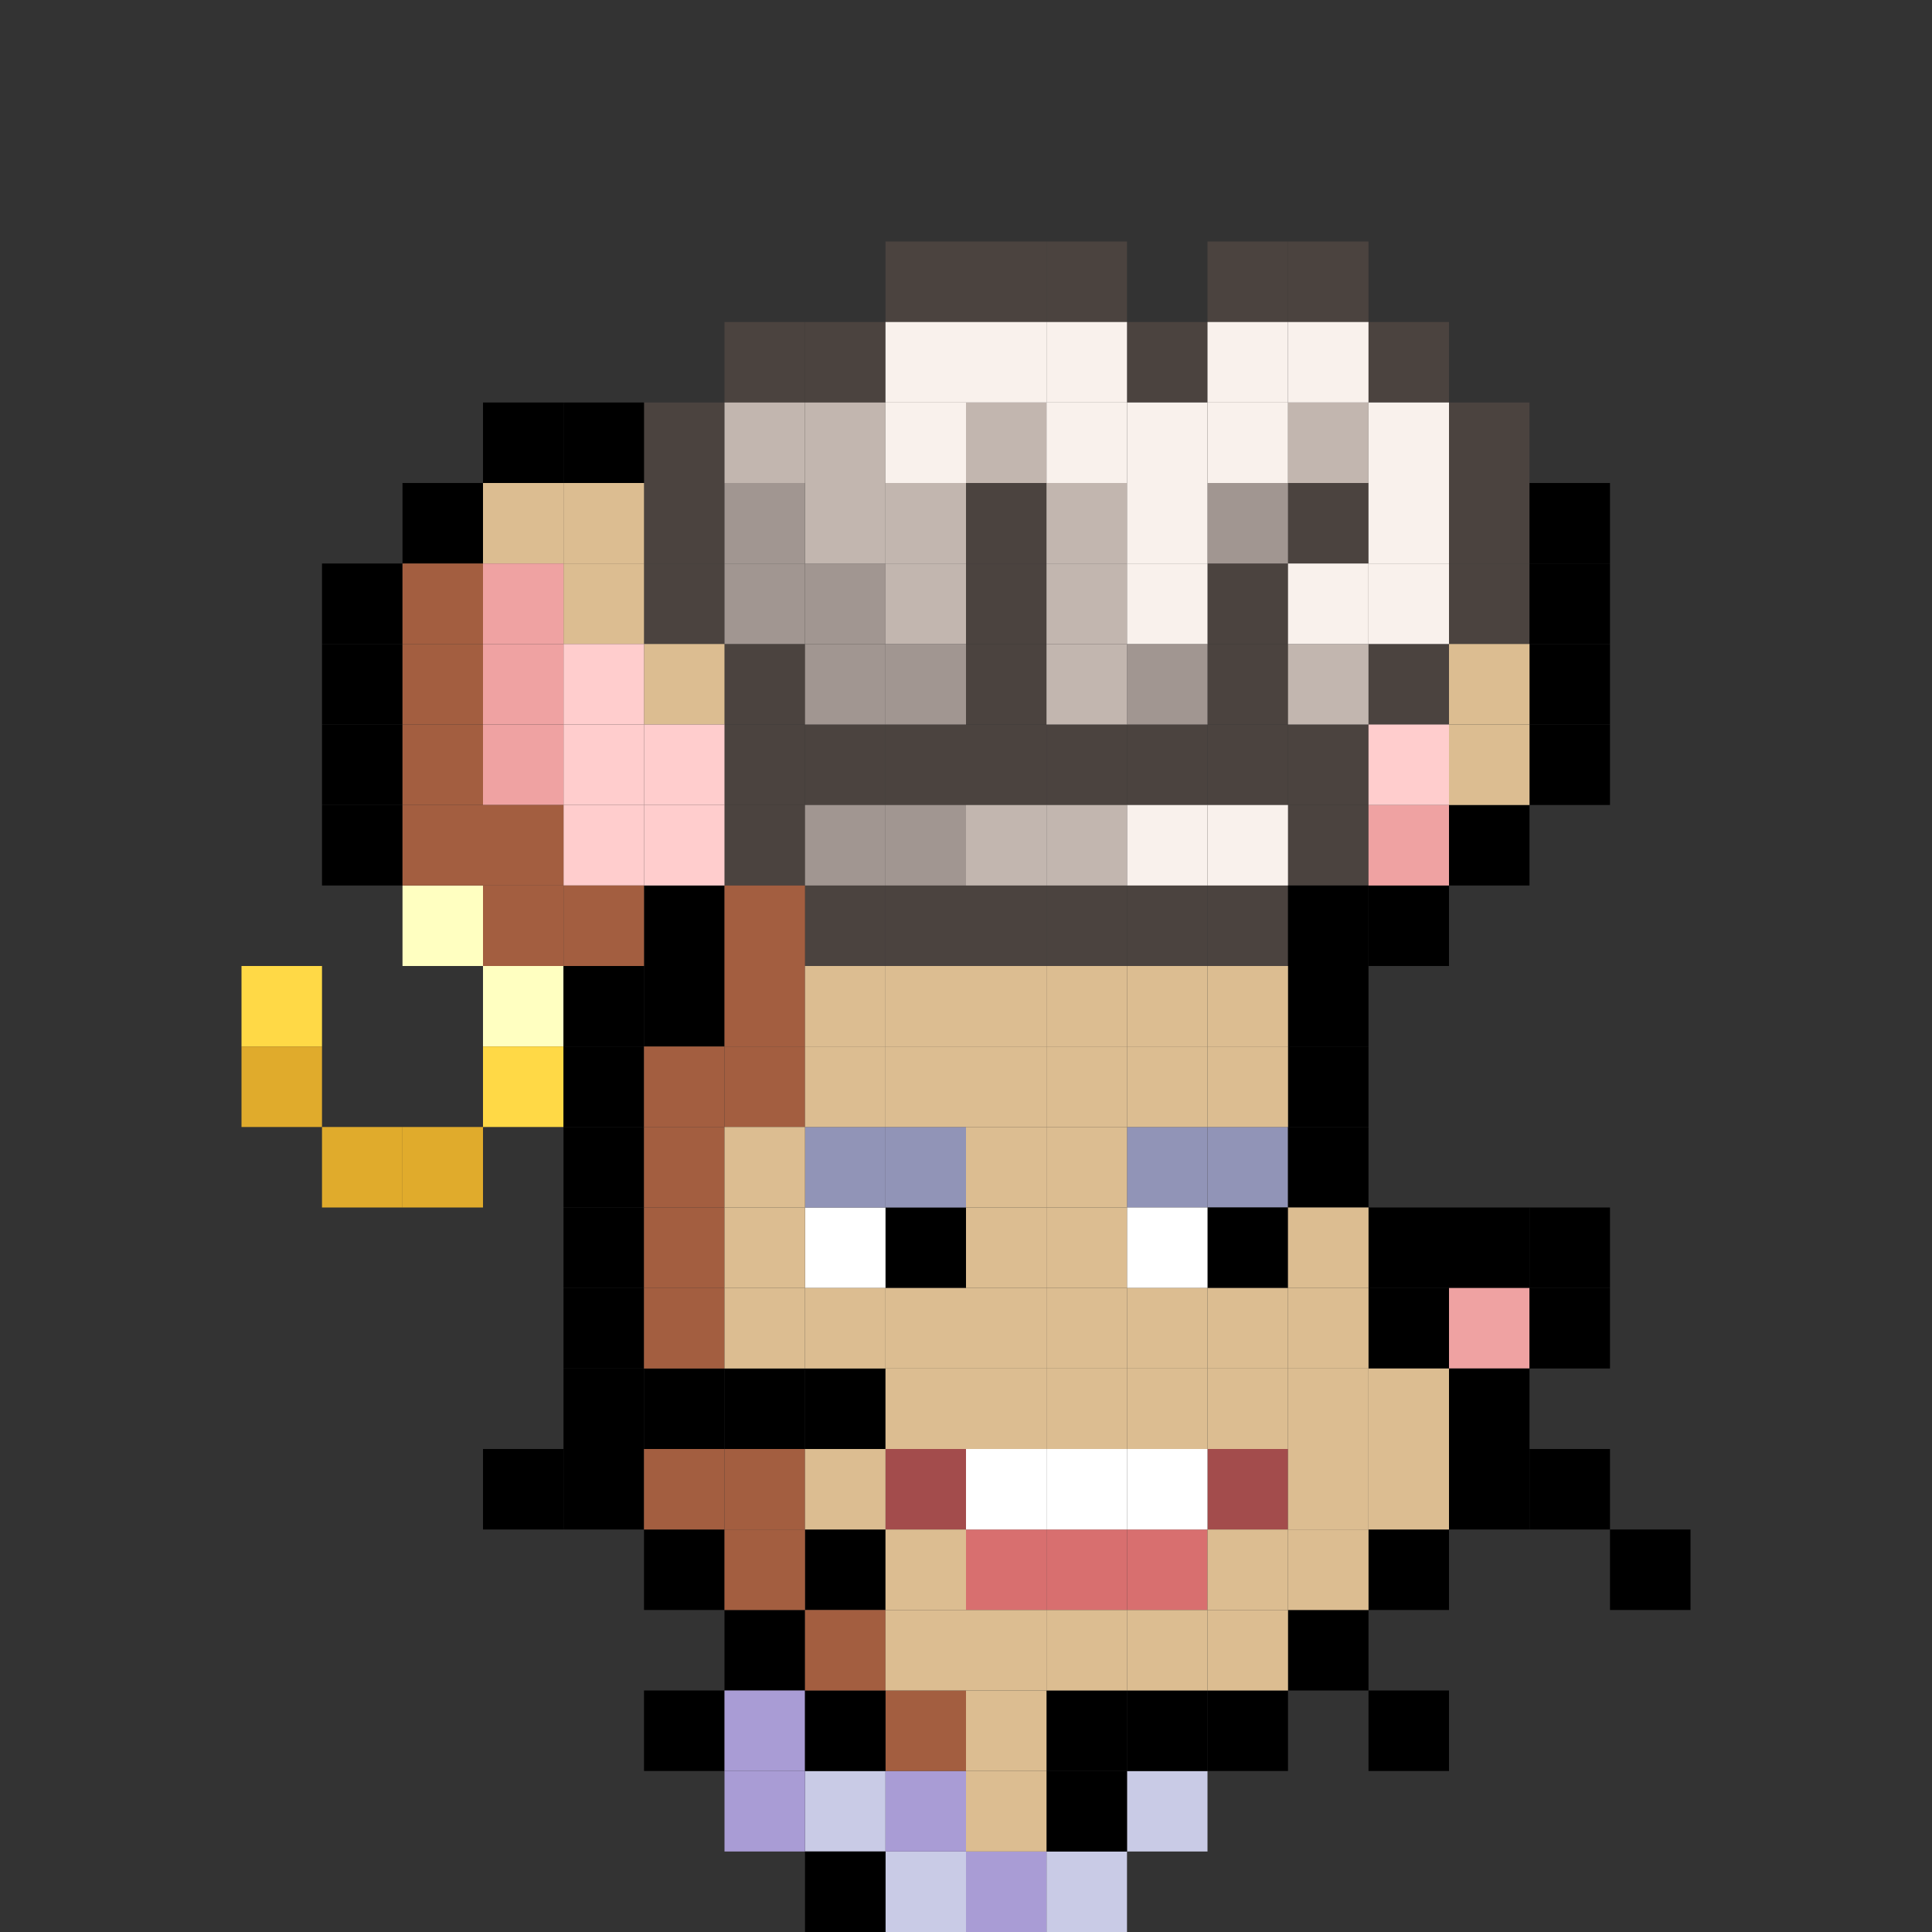<svg id="mouse-svg" xmlns="http://www.w3.org/2000/svg" preserveAspectRatio="xMinYMin meet" viewBox="0 0 480 480" style="shape-rendering: crispedges;"><rect x="0" y="0" width="480" height="480" fill="#333333" stroke="none"/> <rect class="bc59" x="200" y="220" style="width: 20px; height: 20px; fill: #4B433F;"/><rect class="bc59" x="220" y="220" style="width: 20px; height: 20px; fill: #4B433F;"/><rect class="bc59" x="240" y="220" style="width: 20px; height: 20px; fill: #4B433F;"/><rect class="bc59" x="260" y="220" style="width: 20px; height: 20px; fill: #4B433F;"/><rect class="bc59" x="280" y="220" style="width: 20px; height: 20px; fill: #4B433F;"/><rect class="bc59" x="300" y="220" style="width: 20px; height: 20px; fill: #4B433F;"/><rect class="bc59" x="320" y="200" style="width: 20px; height: 20px; fill: #4B433F;"/><rect class="bc59" x="320" y="180" style="width: 20px; height: 20px; fill: #4B433F;"/><rect class="bc59" x="300" y="180" style="width: 20px; height: 20px; fill: #4B433F;"/><rect class="bc59" x="280" y="180" style="width: 20px; height: 20px; fill: #4B433F;"/><rect class="bc59" x="260" y="180" style="width: 20px; height: 20px; fill: #4B433F;"/><rect class="bc59" x="240" y="180" style="width: 20px; height: 20px; fill: #4B433F;"/><rect class="bc59" x="220" y="180" style="width: 20px; height: 20px; fill: #4B433F;"/><rect class="bc59" x="200" y="180" style="width: 20px; height: 20px; fill: #4B433F;"/><rect class="bc59" x="180" y="180" style="width: 20px; height: 20px; fill: #4B433F;"/><rect class="bc59" x="180" y="200" style="width: 20px; height: 20px; fill: #4B433F;"/><rect class="bc59" x="180" y="160" style="width: 20px; height: 20px; fill: #4B433F;"/><rect class="bc59" x="160" y="100" style="width: 20px; height: 20px; fill: #4B433F;"/><rect class="bc59" x="180" y="80" style="width: 20px; height: 20px; fill: #4B433F;"/><rect class="bc59" x="200" y="80" style="width: 20px; height: 20px; fill: #4B433F;"/><rect class="bc59" x="220" y="60" style="width: 20px; height: 20px; fill: #4B433F;"/><rect class="bc59" x="240" y="60" style="width: 20px; height: 20px; fill: #4B433F;"/><rect class="bc59" x="260" y="60" style="width: 20px; height: 20px; fill: #4B433F;"/><rect class="bc59" x="280" y="80" style="width: 20px; height: 20px; fill: #4B433F;"/><rect class="bc59" x="300" y="60" style="width: 20px; height: 20px; fill: #4B433F;"/><rect class="bc59" x="320" y="60" style="width: 20px; height: 20px; fill: #4B433F;"/><rect class="bc59" x="340" y="80" style="width: 20px; height: 20px; fill: #4B433F;"/><rect class="bc59" x="360" y="100" style="width: 20px; height: 20px; fill: #4B433F;"/><rect class="bc59" x="360" y="120" style="width: 20px; height: 20px; fill: #4B433F;"/><rect class="bc59" x="360" y="140" style="width: 20px; height: 20px; fill: #4B433F;"/><rect class="bc59" x="340" y="160" style="width: 20px; height: 20px; fill: #4B433F;"/><rect class="bc59" x="320" y="120" style="width: 20px; height: 20px; fill: #4B433F;"/><rect class="bc59" x="300" y="140" style="width: 20px; height: 20px; fill: #4B433F;"/><rect class="bc59" x="300" y="160" style="width: 20px; height: 20px; fill: #4B433F;"/><rect class="bc59" x="240" y="160" style="width: 20px; height: 20px; fill: #4B433F;"/><rect class="bc59" x="240" y="140" style="width: 20px; height: 20px; fill: #4B433F;"/><rect class="bc59" x="240" y="120" style="width: 20px; height: 20px; fill: #4B433F;"/><rect class="bc60" x="200" y="140" style="width: 20px; height: 20px; fill: #A19691;"/><rect class="bc60" x="200" y="160" style="width: 20px; height: 20px; fill: #A19691;"/><rect class="bc60" x="220" y="160" style="width: 20px; height: 20px; fill: #A19691;"/><rect class="bc60" x="280" y="160" style="width: 20px; height: 20px; fill: #A19691;"/><rect class="bc60" x="300" y="120" style="width: 20px; height: 20px; fill: #A19691;"/><rect class="bc60" x="200" y="200" style="width: 20px; height: 20px; fill: #A19691;"/><rect class="bc60" x="220" y="200" style="width: 20px; height: 20px; fill: #A19691;"/><rect class="bc61" x="180" y="100" style="width: 20px; height: 20px; fill: #C2B6AF;"/><rect class="bc61" x="200" y="100" style="width: 20px; height: 20px; fill: #C2B6AF;"/><rect class="bc61" x="200" y="120" style="width: 20px; height: 20px; fill: #C2B6AF;"/><rect class="bc61" x="220" y="120" style="width: 20px; height: 20px; fill: #C2B6AF;"/><rect class="bc61" x="220" y="140" style="width: 20px; height: 20px; fill: #C2B6AF;"/><rect class="bc61" x="240" y="100" style="width: 20px; height: 20px; fill: #C2B6AF;"/><rect class="bc61" x="260" y="120" style="width: 20px; height: 20px; fill: #C2B6AF;"/><rect class="bc61" x="260" y="140" style="width: 20px; height: 20px; fill: #C2B6AF;"/><rect class="bc61" x="260" y="160" style="width: 20px; height: 20px; fill: #C2B6AF;"/><rect class="bc61" x="320" y="100" style="width: 20px; height: 20px; fill: #C2B6AF;"/><rect class="bc61" x="320" y="160" style="width: 20px; height: 20px; fill: #C2B6AF;"/><rect class="bc62" x="220" y="100" style="width: 20px; height: 20px; fill: #F9F1EC;"/><rect class="bc62" x="220" y="80" style="width: 20px; height: 20px; fill: #F9F1EC;"/><rect class="bc62" x="240" y="80" style="width: 20px; height: 20px; fill: #F9F1EC;"/><rect class="bc62" x="260" y="80" style="width: 20px; height: 20px; fill: #F9F1EC;"/><rect class="bc62" x="260" y="100" style="width: 20px; height: 20px; fill: #F9F1EC;"/><rect class="bc62" x="280" y="100" style="width: 20px; height: 20px; fill: #F9F1EC;"/><rect class="bc62" x="300" y="100" style="width: 20px; height: 20px; fill: #F9F1EC;"/><rect class="bc62" x="300" y="80" style="width: 20px; height: 20px; fill: #F9F1EC;"/><rect class="bc62" x="320" y="80" style="width: 20px; height: 20px; fill: #F9F1EC;"/><rect class="bc62" x="280" y="120" style="width: 20px; height: 20px; fill: #F9F1EC;"/><rect class="bc62" x="280" y="140" style="width: 20px; height: 20px; fill: #F9F1EC;"/><rect class="bc62" x="340" y="100" style="width: 20px; height: 20px; fill: #F9F1EC;"/><rect class="bc62" x="340" y="120" style="width: 20px; height: 20px; fill: #F9F1EC;"/><rect class="bc62" x="340" y="140" style="width: 20px; height: 20px; fill: #F9F1EC;"/><rect class="bc62" x="320" y="140" style="width: 20px; height: 20px; fill: #F9F1EC;"/><rect class="bc62" x="300" y="200" style="width: 20px; height: 20px; fill: #F9F1EC;"/><rect class="bc62" x="280" y="200" style="width: 20px; height: 20px; fill: #F9F1EC;"/><rect class="bc61" x="260" y="200" style="width: 20px; height: 20px; fill: #C2B6AF;"/><rect class="bc61" x="240" y="200" style="width: 20px; height: 20px; fill: #C2B6AF;"/><rect class="bc59" x="160" y="120" style="width: 20px; height: 20px; fill: #4B433F;"/><rect class="bc59" x="160" y="140" style="width: 20px; height: 20px; fill: #4B433F;"/><rect class="bc60" x="180" y="140" style="width: 20px; height: 20px; fill: #A19691;"/><rect class="bc60" x="180" y="120" style="width: 20px; height: 20px; fill: #A19691;"/><rect class="bc00" x="160" y="420" style="width: 20px; height: 20px; fill: #000000;"/><rect class="bc00" x="180" y="400" style="width: 20px; height: 20px; fill: #000000;"/><rect class="bc00" x="200" y="380" style="width: 20px; height: 20px; fill: #000000;"/><rect class="bc00" x="200" y="340" style="width: 20px; height: 20px; fill: #000000;"/><rect class="bc00" x="180" y="340" style="width: 20px; height: 20px; fill: #000000;"/><rect class="bc00" x="160" y="340" style="width: 20px; height: 20px; fill: #000000;"/><rect class="bc00" x="340" y="420" style="width: 20px; height: 20px; fill: #000000;"/><rect class="bc00" x="320" y="400" style="width: 20px; height: 20px; fill: #000000;"/><rect class="bc00" x="400" y="380" style="width: 20px; height: 20px; fill: #000000;"/><rect class="bc00" x="380" y="360" style="width: 20px; height: 20px; fill: #000000;"/><rect class="bc00" x="120" y="360" style="width: 20px; height: 20px; fill: #000000;"/><rect class="bc00" x="140" y="360" style="width: 20px; height: 20px; fill: #000000;"/><rect class="bc71" x="280" y="440" style="width: 20px; height: 20px; fill: #C9CBE6;"/><rect class="bc71" x="260" y="460" style="width: 20px; height: 20px; fill: #C9CBE6;"/><rect class="bc71" x="200" y="440" style="width: 20px; height: 20px; fill: #C9CBE6;"/><rect class="bc71" x="220" y="460" style="width: 20px; height: 20px; fill: #C9CBE6;"/><rect class="bc74" x="180" y="420" style="width: 20px; height: 20px; fill: #A99CD5;"/><rect class="bc74" x="180" y="440" style="width: 20px; height: 20px; fill: #A99CD5;"/><rect class="bc74" x="220" y="440" style="width: 20px; height: 20px; fill: #A99CD5;"/><rect class="bc74" x="240" y="460" style="width: 20px; height: 20px; fill: #A99CD5;"/><rect class="bc58" x="100" y="220" style="width: 20px; height: 20px; fill: #FFFFC1;"/><rect class="bc58" x="120" y="240" style="width: 20px; height: 20px; fill: #FFFFC1;"/><rect class="bc52" x="120" y="260" style="width: 20px; height: 20px; fill: #FFD946;"/><rect class="bc52" x="60" y="240" style="width: 20px; height: 20px; fill: #FFD946;"/><rect class="bc53" x="60" y="260" style="width: 20px; height: 20px; fill: #E0AB2C;"/><rect class="bc53" x="80" y="280" style="width: 20px; height: 20px; fill: #E0AB2C;"/><rect class="bc53" x="100" y="280" style="width: 20px; height: 20px; fill: #E0AB2C;"/><rect class="bc00" x="220" y="300" style="width: 20px; height: 20px; fill: #000000;"/><rect class="bc18" x="200" y="300" style="width: 20px; height: 20px; fill: #ffffff;"/><rect class="bc02" x="220" y="280" style="width: 20px; height: 20px; fill: #9194B7;"/><rect class="bc02" x="200" y="280" style="width: 20px; height: 20px; fill: #9194B7;"/><rect class="bc02" x="300" y="280" style="width: 20px; height: 20px; fill: #9194B7;"/><rect class="bc02" x="280" y="280" style="width: 20px; height: 20px; fill: #9194B7;"/><rect class="bc00" x="300" y="300" style="width: 20px; height: 20px; fill: #000000;"/><rect class="bc18" x="280" y="300" style="width: 20px; height: 20px; fill: #ffffff;"/><rect class="bc19" x="220" y="360" style="width: 20px; height: 20px; fill: #A34C4C;"/><rect class="bc19" x="300" y="360" style="width: 20px; height: 20px; fill: #A34C4C;"/><rect class="bc20" x="240" y="380" style="width: 20px; height: 20px; fill: #D86F6F;"/><rect class="bc20" x="260" y="380" style="width: 20px; height: 20px; fill: #D86F6F;"/><rect class="bc20" x="280" y="380" style="width: 20px; height: 20px; fill: #D86F6F;"/><rect class="bc18" x="280" y="360" style="width: 20px; height: 20px; fill: #ffffff;"/><rect class="bc18" x="260" y="360" style="width: 20px; height: 20px; fill: #ffffff;"/><rect class="bc18" x="240" y="360" style="width: 20px; height: 20px; fill: #ffffff;"/><rect class="bc00" x="360" y="300" style="width: 20px; height: 20px; fill: #000000;"/><rect class="bc03" x="360" y="320" style="width: 20px; height: 20px; fill: #EFA2A2;"/><rect class="bc00" x="380" y="300" style="width: 20px; height: 20px; fill: #000000;"/><rect class="bc00" x="380" y="320" style="width: 20px; height: 20px; fill: #000000;"/><rect class="bc90" x="220" y="420" style="width: 20px; height: 20px; fill: #A35E40;"/><rect class="bc00" x="260" y="440" style="width: 20px; height: 20px; fill: #000000;"/><rect class="bc00" x="260" y="420" style="width: 20px; height: 20px; fill: #000000;"/><rect class="bc00" x="280" y="420" style="width: 20px; height: 20px; fill: #000000;"/><rect class="bc00" x="300" y="420" style="width: 20px; height: 20px; fill: #000000;"/><rect class="bc00" x="340" y="380" style="width: 20px; height: 20px; fill: #000000;"/><rect class="bc00" x="360" y="360" style="width: 20px; height: 20px; fill: #000000;"/><rect class="bc00" x="360" y="340" style="width: 20px; height: 20px; fill: #000000;"/><rect class="bc00" x="340" y="320" style="width: 20px; height: 20px; fill: #000000;"/><rect class="bc00" x="340" y="300" style="width: 20px; height: 20px; fill: #000000;"/><rect class="bc00" x="320" y="280" style="width: 20px; height: 20px; fill: #000000;"/><rect class="bc00" x="320" y="260" style="width: 20px; height: 20px; fill: #000000;"/><rect class="bc00" x="320" y="240" style="width: 20px; height: 20px; fill: #000000;"/><rect class="bc00" x="320" y="220" style="width: 20px; height: 20px; fill: #000000;"/><rect class="bc00" x="340" y="220" style="width: 20px; height: 20px; fill: #000000;"/><rect class="bc00" x="140" y="260" style="width: 20px; height: 20px; fill: #000000;"/><rect class="bc00" x="140" y="240" style="width: 20px; height: 20px; fill: #000000;"/><rect class="bc00" x="160" y="240" style="width: 20px; height: 20px; fill: #000000;"/><rect class="bc00" x="160" y="220" style="width: 20px; height: 20px; fill: #000000;"/><rect class="bc00" x="140" y="280" style="width: 20px; height: 20px; fill: #000000;"/><rect class="bc00" x="140" y="300" style="width: 20px; height: 20px; fill: #000000;"/><rect class="bc00" x="140" y="320" style="width: 20px; height: 20px; fill: #000000;"/><rect class="bc00" x="140" y="340" style="width: 20px; height: 20px; fill: #000000;"/><rect class="bc00" x="160" y="380" style="width: 20px; height: 20px; fill: #000000;"/><rect class="bc00" x="200" y="420" style="width: 20px; height: 20px; fill: #000000;"/><rect class="bc00" x="200" y="460" style="width: 20px; height: 20px; fill: #000000;"/><rect class="bc90" x="200" y="400" style="width: 20px; height: 20px; fill: #A35E40;"/><rect class="bc90" x="180" y="380" style="width: 20px; height: 20px; fill: #A35E40;"/><rect class="bc90" x="180" y="360" style="width: 20px; height: 20px; fill: #A35E40;"/><rect class="bc90" x="160" y="360" style="width: 20px; height: 20px; fill: #A35E40;"/><rect class="bc90" x="160" y="320" style="width: 20px; height: 20px; fill: #A35E40;"/><rect class="bc90" x="160" y="300" style="width: 20px; height: 20px; fill: #A35E40;"/><rect class="bc90" x="160" y="280" style="width: 20px; height: 20px; fill: #A35E40;"/><rect class="bc90" x="160" y="260" style="width: 20px; height: 20px; fill: #A35E40;"/><rect class="bc90" x="180" y="260" style="width: 20px; height: 20px; fill: #A35E40;"/><rect class="bc90" x="180" y="240" style="width: 20px; height: 20px; fill: #A35E40;"/><rect class="bc90" x="180" y="220" style="width: 20px; height: 20px; fill: #A35E40;"/><rect class="bc89" x="120" y="120" style="width: 20px; height: 20px; fill: #DCBD91;"/><rect class="bc89" x="140" y="120" style="width: 20px; height: 20px; fill: #DCBD91;"/><rect class="bc89" x="140" y="140" style="width: 20px; height: 20px; fill: #DCBD91;"/><rect class="bc89" x="160" y="160" style="width: 20px; height: 20px; fill: #DCBD91;"/><rect class="bc89" x="220" y="240" style="width: 20px; height: 20px; fill: #DCBD91;"/><rect class="bc89" x="200" y="240" style="width: 20px; height: 20px; fill: #DCBD91;"/><rect class="bc89" x="240" y="240" style="width: 20px; height: 20px; fill: #DCBD91;"/><rect class="bc89" x="260" y="240" style="width: 20px; height: 20px; fill: #DCBD91;"/><rect class="bc89" x="280" y="240" style="width: 20px; height: 20px; fill: #DCBD91;"/><rect class="bc89" x="300" y="240" style="width: 20px; height: 20px; fill: #DCBD91;"/><rect class="bc89" x="300" y="260" style="width: 20px; height: 20px; fill: #DCBD91;"/><rect class="bc89" x="280" y="260" style="width: 20px; height: 20px; fill: #DCBD91;"/><rect class="bc89" x="260" y="260" style="width: 20px; height: 20px; fill: #DCBD91;"/><rect class="bc89" x="240" y="260" style="width: 20px; height: 20px; fill: #DCBD91;"/><rect class="bc89" x="220" y="260" style="width: 20px; height: 20px; fill: #DCBD91;"/><rect class="bc89" x="200" y="260" style="width: 20px; height: 20px; fill: #DCBD91;"/><rect class="bc89" x="180" y="280" style="width: 20px; height: 20px; fill: #DCBD91;"/><rect class="bc89" x="180" y="300" style="width: 20px; height: 20px; fill: #DCBD91;"/><rect class="bc89" x="180" y="320" style="width: 20px; height: 20px; fill: #DCBD91;"/><rect class="bc89" x="200" y="320" style="width: 20px; height: 20px; fill: #DCBD91;"/><rect class="bc89" x="220" y="320" style="width: 20px; height: 20px; fill: #DCBD91;"/><rect class="bc89" x="240" y="320" style="width: 20px; height: 20px; fill: #DCBD91;"/><rect class="bc89" x="240" y="300" style="width: 20px; height: 20px; fill: #DCBD91;"/><rect class="bc89" x="240" y="280" style="width: 20px; height: 20px; fill: #DCBD91;"/><rect class="bc89" x="260" y="280" style="width: 20px; height: 20px; fill: #DCBD91;"/><rect class="bc89" x="260" y="300" style="width: 20px; height: 20px; fill: #DCBD91;"/><rect class="bc89" x="320" y="300" style="width: 20px; height: 20px; fill: #DCBD91;"/><rect class="bc89" x="320" y="320" style="width: 20px; height: 20px; fill: #DCBD91;"/><rect class="bc89" x="300" y="320" style="width: 20px; height: 20px; fill: #DCBD91;"/><rect class="bc89" x="280" y="320" style="width: 20px; height: 20px; fill: #DCBD91;"/><rect class="bc89" x="260" y="320" style="width: 20px; height: 20px; fill: #DCBD91;"/><rect class="bc89" x="220" y="340" style="width: 20px; height: 20px; fill: #DCBD91;"/><rect class="bc89" x="240" y="340" style="width: 20px; height: 20px; fill: #DCBD91;"/><rect class="bc89" x="260" y="340" style="width: 20px; height: 20px; fill: #DCBD91;"/><rect class="bc89" x="280" y="340" style="width: 20px; height: 20px; fill: #DCBD91;"/><rect class="bc89" x="300" y="340" style="width: 20px; height: 20px; fill: #DCBD91;"/><rect class="bc89" x="320" y="340" style="width: 20px; height: 20px; fill: #DCBD91;"/><rect class="bc89" x="340" y="340" style="width: 20px; height: 20px; fill: #DCBD91;"/><rect class="bc89" x="340" y="360" style="width: 20px; height: 20px; fill: #DCBD91;"/><rect class="bc89" x="320" y="360" style="width: 20px; height: 20px; fill: #DCBD91;"/><rect class="bc89" x="200" y="360" style="width: 20px; height: 20px; fill: #DCBD91;"/><rect class="bc89" x="220" y="380" style="width: 20px; height: 20px; fill: #DCBD91;"/><rect class="bc89" x="300" y="380" style="width: 20px; height: 20px; fill: #DCBD91;"/><rect class="bc89" x="320" y="380" style="width: 20px; height: 20px; fill: #DCBD91;"/><rect class="bc89" x="300" y="400" style="width: 20px; height: 20px; fill: #DCBD91;"/><rect class="bc89" x="280" y="400" style="width: 20px; height: 20px; fill: #DCBD91;"/><rect class="bc89" x="260" y="400" style="width: 20px; height: 20px; fill: #DCBD91;"/><rect class="bc89" x="240" y="400" style="width: 20px; height: 20px; fill: #DCBD91;"/><rect class="bc89" x="220" y="400" style="width: 20px; height: 20px; fill: #DCBD91;"/><rect class="bc89" x="240" y="420" style="width: 20px; height: 20px; fill: #DCBD91;"/><rect class="bc89" x="240" y="440" style="width: 20px; height: 20px; fill: #DCBD91;"/><rect class="bc03" x="340" y="200" style="width: 20px; height: 20px; fill: #EFA2A2;"/><rect class="bc04" x="140" y="200" style="width: 20px; height: 20px; fill: #FFCDCD;"/><rect class="bc04" x="140" y="180" style="width: 20px; height: 20px; fill: #FFCDCD;"/><rect class="bc04" x="140" y="160" style="width: 20px; height: 20px; fill: #FFCDCD;"/><rect class="bc04" x="160" y="180" style="width: 20px; height: 20px; fill: #FFCDCD;"/><rect class="bc04" x="160" y="200" style="width: 20px; height: 20px; fill: #FFCDCD;"/><rect class="bc04" x="340" y="180" style="width: 20px; height: 20px; fill: #FFCDCD;"/><rect class="bc03" x="120" y="160" style="width: 20px; height: 20px; fill: #EFA2A2;"/><rect class="bc03" x="120" y="140" style="width: 20px; height: 20px; fill: #EFA2A2;"/><rect class="bc00" x="140" y="100" style="width: 20px; height: 20px; fill: #000000;"/><rect class="bc00" x="120" y="100" style="width: 20px; height: 20px; fill: #000000;"/><rect class="bc00" x="100" y="120" style="width: 20px; height: 20px; fill: #000000;"/><rect class="bc03" x="120" y="180" style="width: 20px; height: 20px; fill: #EFA2A2;"/><rect class="bc00" x="80" y="140" style="width: 20px; height: 20px; fill: #000000;"/><rect class="bc00" x="80" y="160" style="width: 20px; height: 20px; fill: #000000;"/><rect class="bc00" x="80" y="180" style="width: 20px; height: 20px; fill: #000000;"/><rect class="bc00" x="360" y="200" style="width: 20px; height: 20px; fill: #000000;"/><rect class="bc00" x="380" y="180" style="width: 20px; height: 20px; fill: #000000;"/><rect class="bc00" x="380" y="160" style="width: 20px; height: 20px; fill: #000000;"/><rect class="bc00" x="380" y="140" style="width: 20px; height: 20px; fill: #000000;"/><rect class="bc00" x="380" y="120" style="width: 20px; height: 20px; fill: #000000;"/><rect class="bc89" x="360" y="160" style="width: 20px; height: 20px; fill: #DCBD91;"/><rect class="bc89" x="360" y="180" style="width: 20px; height: 20px; fill: #DCBD91;"/><rect class="bc00" x="80" y="200" style="width: 20px; height: 20px; fill: #000000;"/><rect class="bc90" x="140" y="220" style="width: 20px; height: 20px; fill: #A35E40;"/><rect class="bc90" x="120" y="220" style="width: 20px; height: 20px; fill: #A35E40;"/><rect class="bc90" x="100" y="200" style="width: 20px; height: 20px; fill: #A35E40;"/><rect class="bc90" x="120" y="200" style="width: 20px; height: 20px; fill: #A35E40;"/><rect class="bc90" x="100" y="180" style="width: 20px; height: 20px; fill: #A35E40;"/><rect class="bc90" x="100" y="140" style="width: 20px; height: 20px; fill: #A35E40;"/><rect class="bc90" x="100" y="160" style="width: 20px; height: 20px; fill: #A35E40;"/></svg>